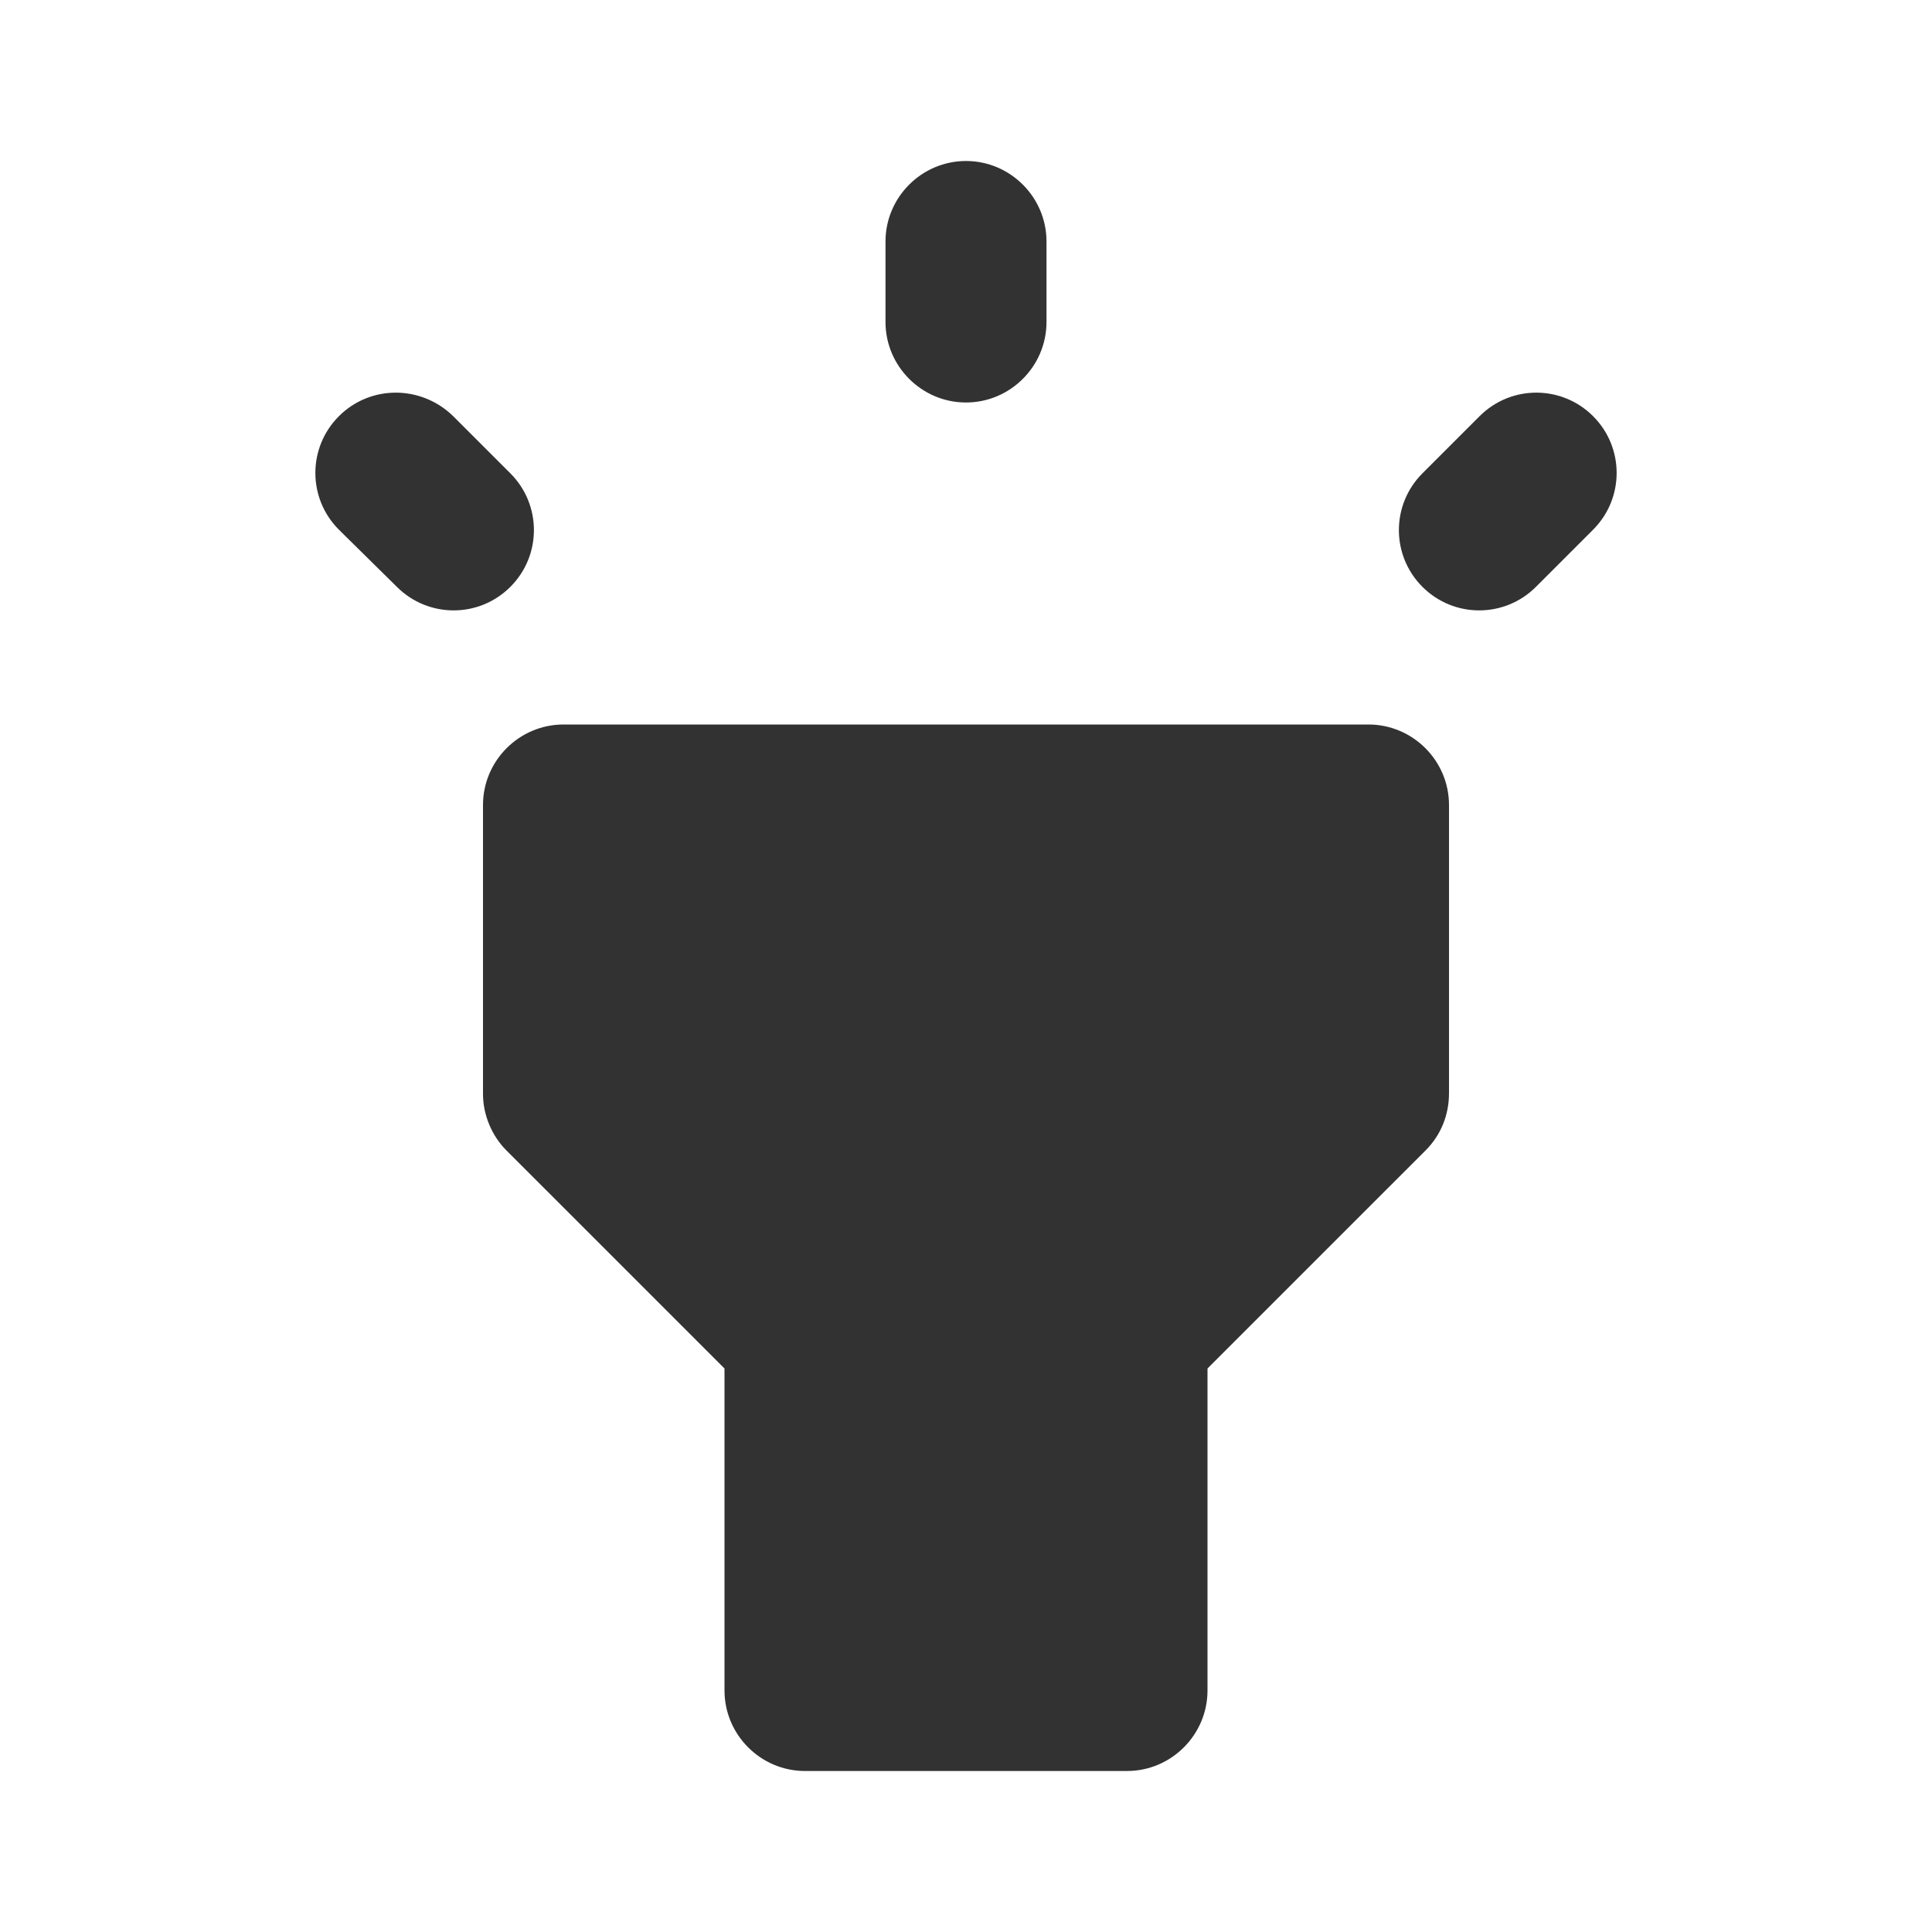 <svg width="24" height="24" viewBox="0 0 24 24" fill="none" xmlns="http://www.w3.org/2000/svg">
<path d="M6.29 14.29L9 17V21C9 21.55 9.45 22 10 22H14C14.55 22 15 21.55 15 21V17L17.71 14.29C17.9 14.1 18 13.85 18 13.58V10C18 9.45 17.55 9 17 9H7C6.45 9 6 9.45 6 10V13.59C6 13.85 6.11 14.11 6.29 14.29ZM12 2C12.55 2 13 2.45 13 3V4C13 4.55 12.55 5 12 5C11.45 5 11 4.55 11 4V3C11 2.45 11.45 2 12 2ZM4.21 5.17C4.6 4.78 5.23 4.78 5.63 5.17L6.34 5.88C6.73 6.27 6.73 6.9 6.34 7.29C5.95 7.68 5.32 7.68 4.93 7.29L4.21 6.58C3.82 6.19 3.82 5.56 4.21 5.17ZM17.67 5.88L18.38 5.17C18.77 4.78 19.4 4.78 19.79 5.17C20.18 5.56 20.18 6.19 19.79 6.58L19.08 7.29C18.69 7.68 18.06 7.68 17.67 7.29C17.28 6.9 17.28 6.27 17.67 5.88Z" fill="#323232"/>
</svg>
